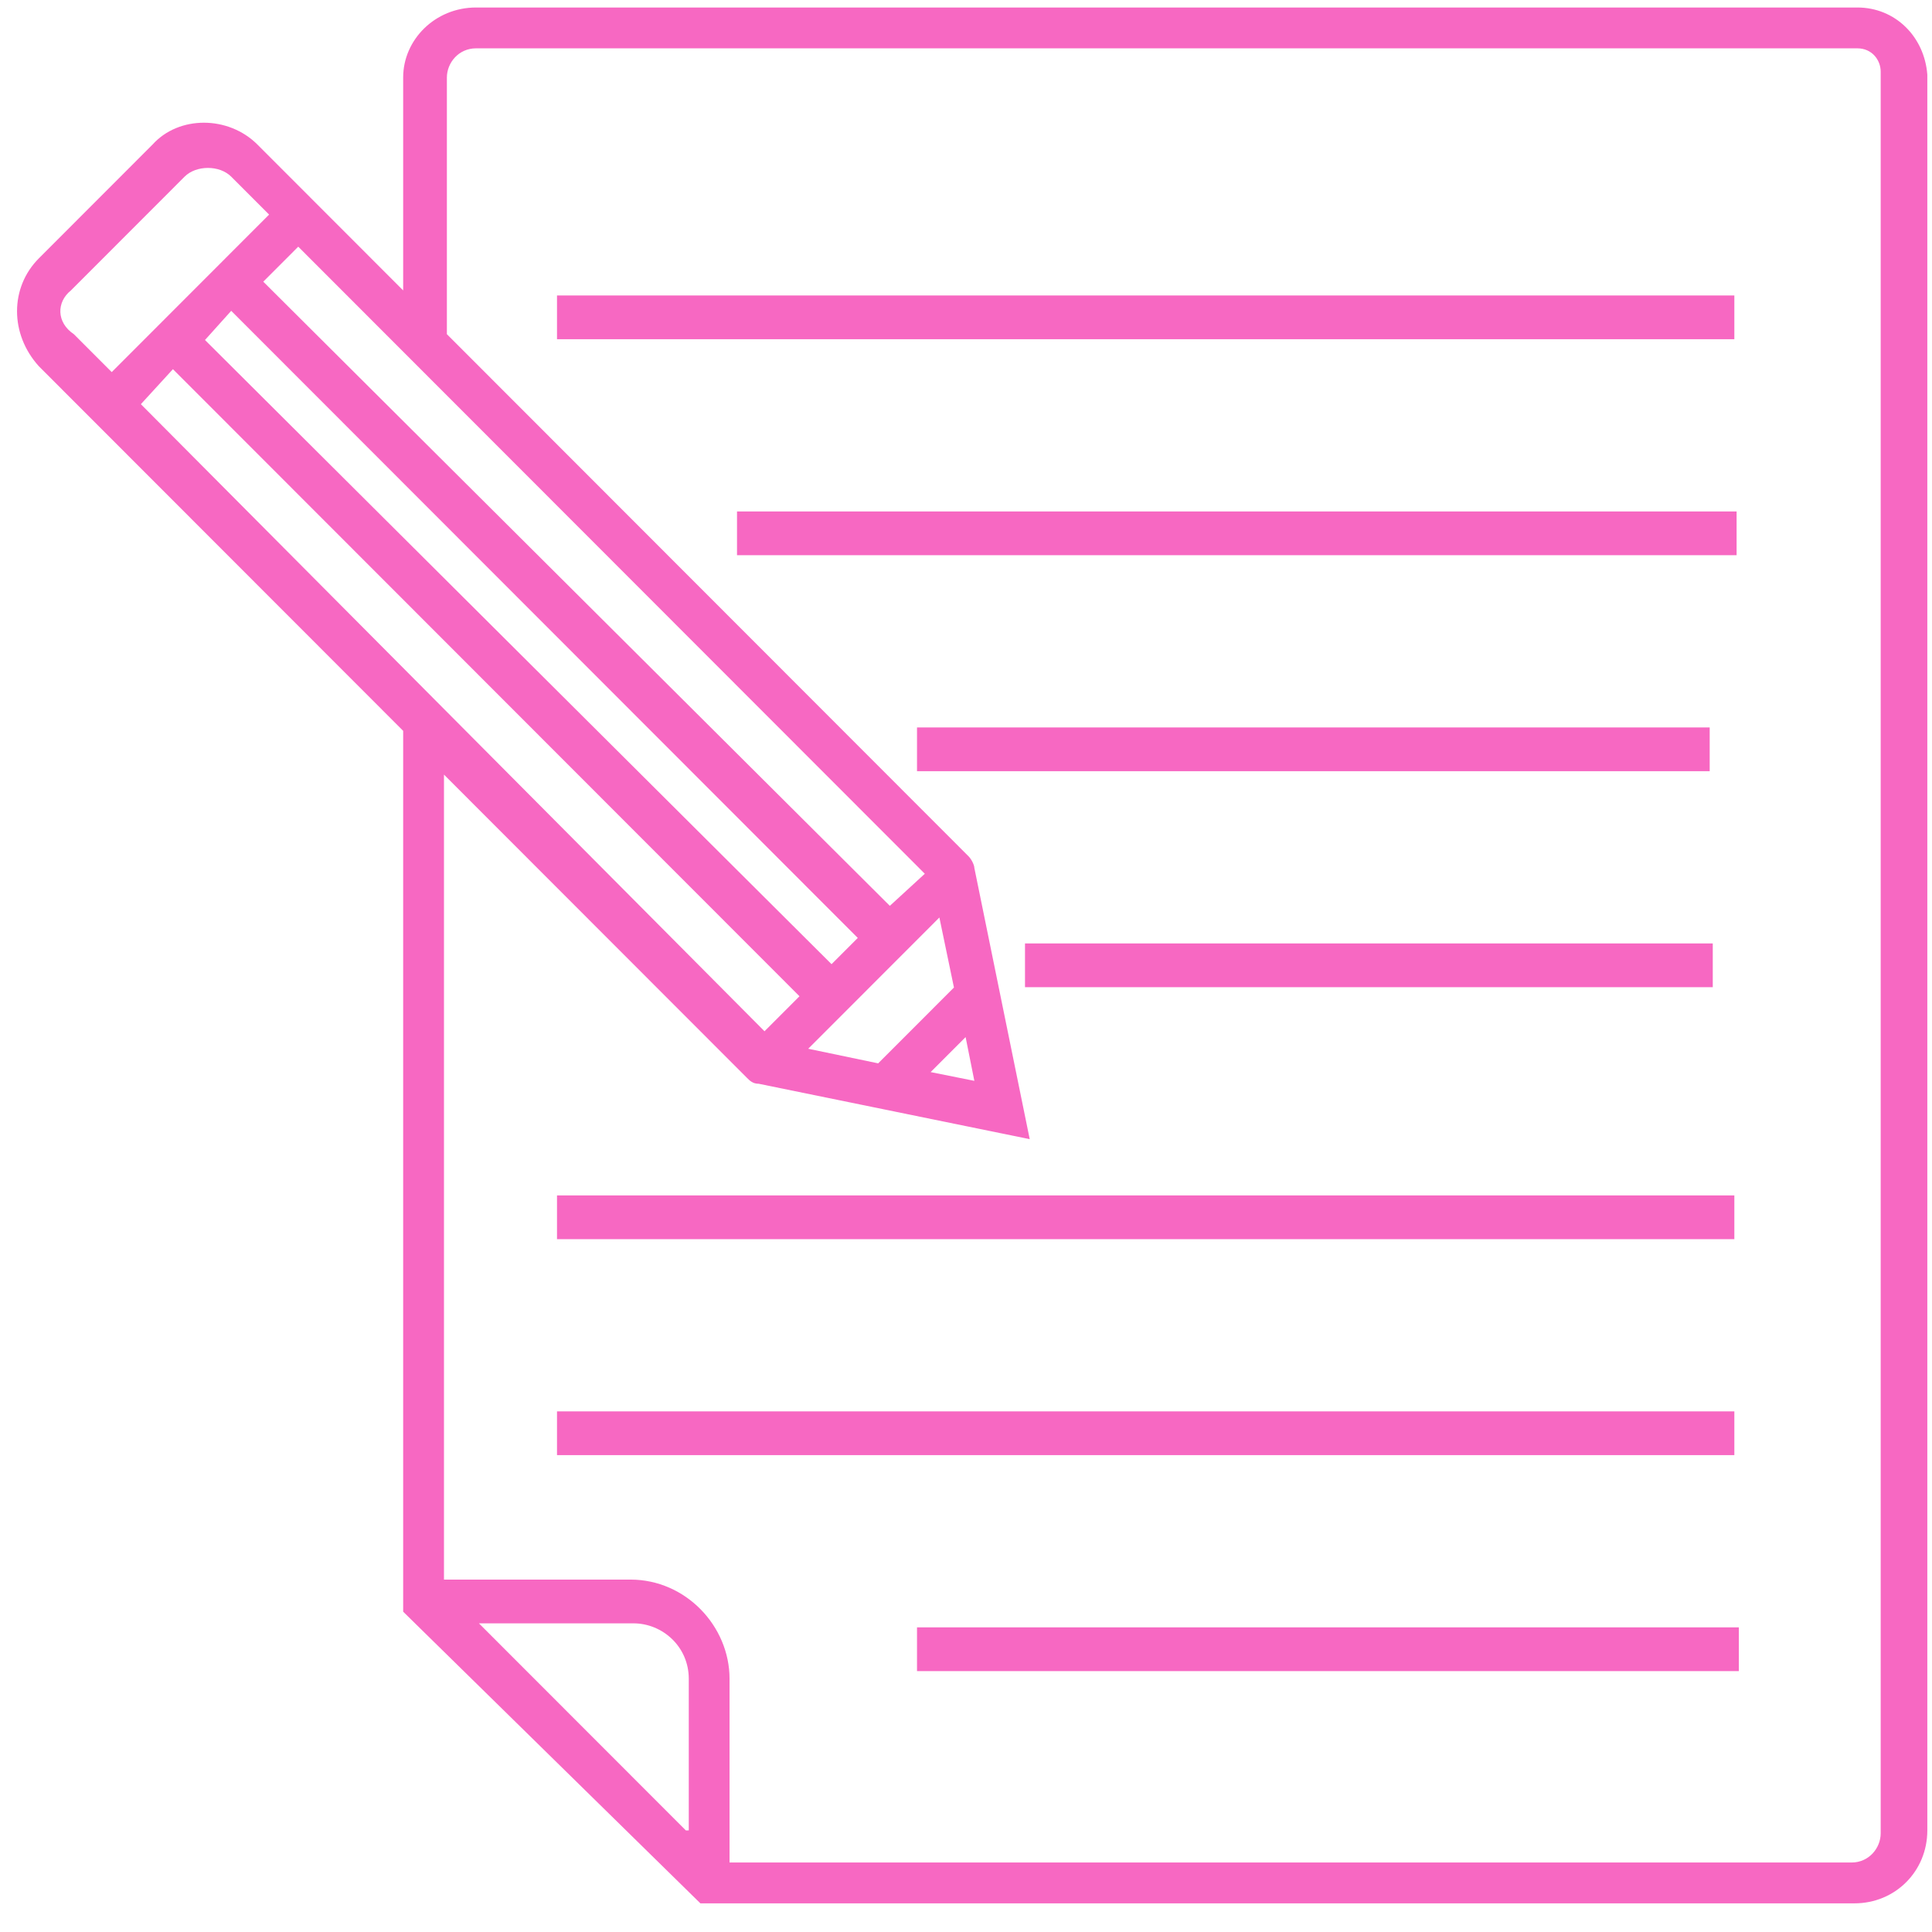 <?xml version="1.0" encoding="UTF-8" standalone="no"?>
<svg width="59px" height="59px" viewBox="0 0 59 59" version="1.1" xmlns="http://www.w3.org/2000/svg" xmlns:xlink="http://www.w3.org/1999/xlink">
    <!-- Generator: Sketch 42 (36781) - http://www.bohemiancoding.com/sketch -->
    <title>noun_995549_cc</title>
    <desc>Created with Sketch.</desc>
    <defs></defs>
    <g id="Sep-6" stroke="none" stroke-width="1" fill="none" fill-rule="evenodd">
        <g id="3-copy" transform="translate(-284, -1410)" fill-rule="nonzero" fill="#F768C2">
            <g id="Group-4" transform="translate(121, 1179)">
                <g id="Group-24" transform="translate(0, 85)">
                    <g id="noun_995549_cc" transform="translate(163.52, 146.229)">
                        <g id="Group">
                            <g>
                                <path d="M56.201,0 L14.017,0 C12.771,0 11.792,0.98 11.792,2.138 L11.792,8.64 L7.342,4.186 C6.452,3.296 4.939,3.296 4.138,4.186 L0.667,7.66 C-0.222,8.551 -0.222,9.976 0.667,10.956 L11.792,22.09 L11.792,48.989 L20.869,57.896 L56.112,57.896 C57.358,57.896 58.337,56.916 58.337,55.669 L58.337,2.049 C58.248,0.891 57.358,0 56.201,0 Z M29.235,32.778 L27.9,32.511 L28.968,31.442 L29.235,32.778 Z M28.167,27.79 L28.612,29.928 L26.298,32.244 L24.162,31.798 L28.167,27.79 Z M6.541,9.263 L25.675,28.414 L24.874,29.215 L5.74,10.154 L6.541,9.263 Z M4.761,11.045 L23.895,30.195 L22.827,31.264 L3.782,12.114 L4.761,11.045 Z M26.654,27.434 L7.52,8.373 L8.588,7.304 L27.722,26.454 L26.654,27.434 Z M1.646,8.64 L5.117,5.166 C5.295,4.988 5.562,4.899 5.829,4.899 C6.096,4.899 6.363,4.988 6.541,5.166 L7.698,6.324 L2.892,11.134 L1.735,9.976 C1.201,9.62 1.201,8.996 1.646,8.64 Z M20.425,55.669 L14.106,49.345 L18.823,49.345 C19.713,49.345 20.514,50.058 20.514,51.038 L20.514,55.669 L20.425,55.669 Z M56.913,55.758 C56.913,56.204 56.557,56.649 56.023,56.649 L21.759,56.649 L21.759,51.038 C21.759,49.434 20.425,48.009 18.734,48.009 L13.038,48.009 L13.038,23.426 L22.293,32.689 C22.382,32.778 22.471,32.867 22.649,32.867 L22.649,32.867 L30.926,34.559 L29.235,26.276 L29.235,26.276 C29.235,26.187 29.146,26.009 29.057,25.92 L13.127,9.976 L13.127,2.138 C13.127,1.692 13.483,1.247 14.017,1.247 L56.201,1.247 C56.646,1.247 56.913,1.603 56.913,1.96 L56.913,55.758 L56.913,55.758 Z" id="Shape"></path>
                                <rect id="Rectangle-path" x="16.49" y="8.794" width="35.954" height="1.336"></rect>
                                <rect id="Rectangle-path" x="21.987" y="15.39" width="30.526" height="1.336"></rect>
                                <rect id="Rectangle-path" x="27.484" y="21.986" width="24.207" height="1.336"></rect>
                                <rect id="Rectangle-path" x="30.782" y="28.582" width="21.003" height="1.336"></rect>
                                <rect id="Rectangle-path" x="16.49" y="36.277" width="35.954" height="1.336"></rect>
                                <rect id="Rectangle-path" x="16.49" y="42.872" width="35.954" height="1.336"></rect>
                                <rect id="Rectangle-path" x="27.484" y="49.468" width="25.097" height="1.336"></rect>
                            </g>
                        </g>
                    </g>
                </g>
            </g>
        </g>
    </g>
</svg>